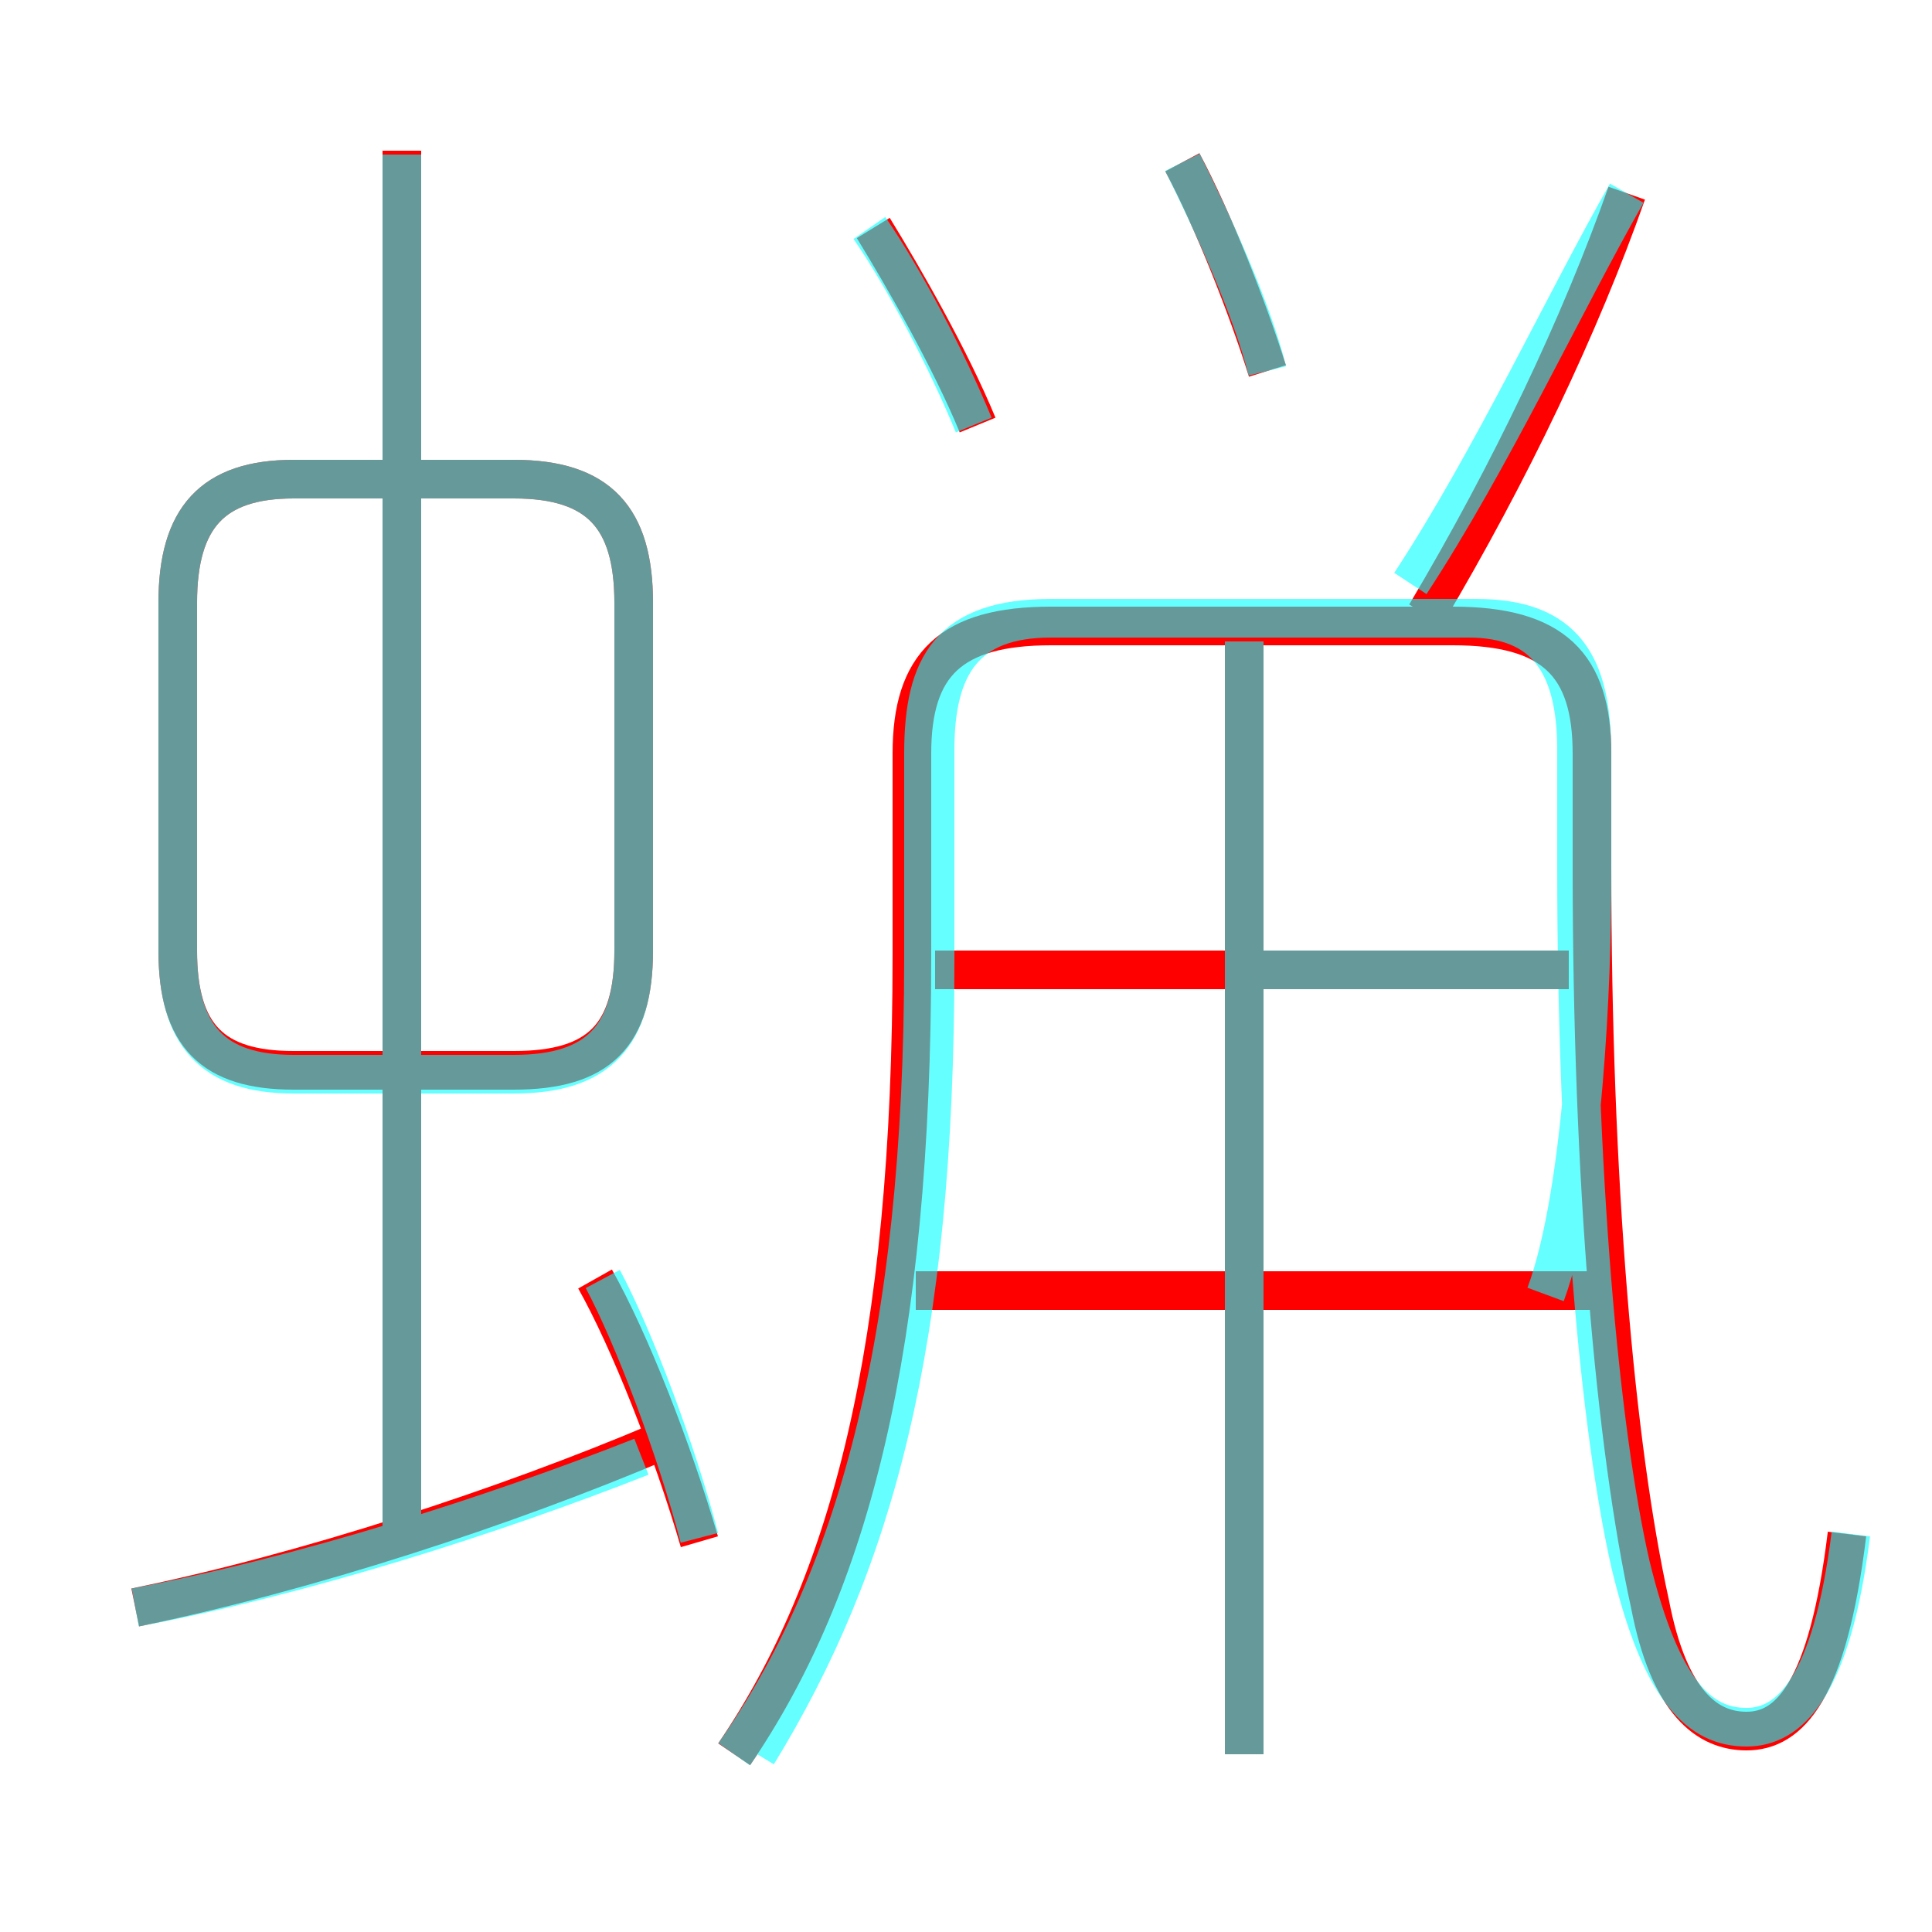 <?xml version='1.0' encoding='utf8'?>
<svg viewBox="0.0 -6.0 50.0 50.0" version="1.1" xmlns="http://www.w3.org/2000/svg">
<rect x="0.0" y="-6.0" width="50.0" height="50.0" fill="#333333" stroke="none"/>
<rect x="-1000" y="-1000" width="2000" height="2000" stroke="white" fill="white"/>
<g style="fill:none;stroke:rgba(255, 0, 0, 1);  stroke-width:1"><path d="M 47.8 -4.3 C 47.3 -0.2 46.3 0.8 45.2 0.8 C 44.2 0.8 43.2 0.1 42.7 -2.5 C 41.8 -6.6 41.2 -13.4 41.2 -21.6 L 41.2 -24.5 C 41.2 -26.8 40.2 -27.8 37.6 -27.8 L 27.2 -27.8 C 24.6 -27.8 23.6 -26.8 23.6 -24.5 L 23.6 -19.3 C 23.6 -9.1 22.0 -3.0 19.0 1.4 M 3.5 -2.4 C 7.9 -3.3 13.1 -5.0 17.1 -6.7 M 18.1 -4.1 C 17.4 -6.5 16.3 -9.3 15.4 -10.9 M 10.4 -4.3 L 10.4 -40.1 M 7.6 -16.3 L 13.3 -16.3 C 15.5 -16.3 16.4 -17.2 16.4 -19.4 L 16.4 -28.4 C 16.4 -30.6 15.5 -31.6 13.3 -31.6 L 7.6 -31.6 C 5.5 -31.6 4.6 -30.6 4.6 -28.4 L 4.6 -19.4 C 4.6 -17.2 5.5 -16.3 7.6 -16.3 Z M 41.2 -10.6 L 23.7 -10.6 M 32.2 1.4 L 32.2 -27.5 M 40.6 -18.9 L 24.2 -18.9 M 25.3 -33.0 C 24.6 -34.7 23.4 -36.8 22.6 -38.1 M 32.8 -34.4 C 32.3 -36.0 31.4 -38.3 30.6 -39.8 M 36.9 -28.1 C 39.1 -31.8 40.9 -35.6 42.1 -39.0" transform="translate(0.0 38.0)" />
</g>
<g style="fill:none;stroke:rgba(0, 255, 255, 0.6);  stroke-width:1">
<path d="M 19.0 1.4 C 22.1 -3.0 23.9 -9.2 23.9 -19.2 L 23.9 -24.5 C 23.9 -26.8 24.6 -28.0 27.2 -28.0 L 38.2 -28.0 C 40.5 -28.0 41.2 -26.8 41.2 -24.5 L 41.2 -21.1 C 41.2 -18.8 41.0 -13.2 40.0 -10.5 M 3.5 -2.4 C 7.8 -3.2 12.8 -4.8 16.6 -6.3 M 18.1 -4.2 C 17.5 -6.5 16.4 -9.4 15.6 -10.9 M 10.4 -4.2 L 10.4 -40.0 M 16.4 -19.4 L 16.4 -28.4 C 16.4 -30.6 15.5 -31.6 13.3 -31.6 L 7.6 -31.6 C 5.5 -31.6 4.6 -30.6 4.6 -28.4 L 4.6 -19.4 C 4.6 -17.2 5.5 -16.2 7.6 -16.2 L 13.3 -16.2 C 15.5 -16.2 16.4 -17.2 16.4 -19.4 Z M 32.2 1.4 L 32.2 -27.4 M 47.9 -4.3 C 47.4 -0.3 46.3 0.7 45.2 0.7 C 44.0 0.7 43.0 -0.2 42.2 -3.5 C 41.4 -7.0 40.8 -13.6 40.8 -21.6 L 40.8 -24.6 C 40.8 -26.8 40.0 -28.0 38.0 -28.0 L 27.2 -28.0 C 25.0 -28.0 24.2 -26.8 24.2 -24.6 L 24.2 -19.1 C 24.2 -9.2 22.6 -3.5 19.6 1.4 M 40.5 -18.9 L 31.9 -18.9 M 25.2 -33.0 C 24.5 -34.7 23.4 -36.8 22.5 -38.1 M 32.8 -34.4 C 32.4 -36.0 31.4 -38.2 30.6 -39.8 M 36.5 -28.9 C 38.6 -32.1 40.5 -36.2 42.1 -39.0" transform="translate(0.0 38.0)" />
</g>
</svg>
